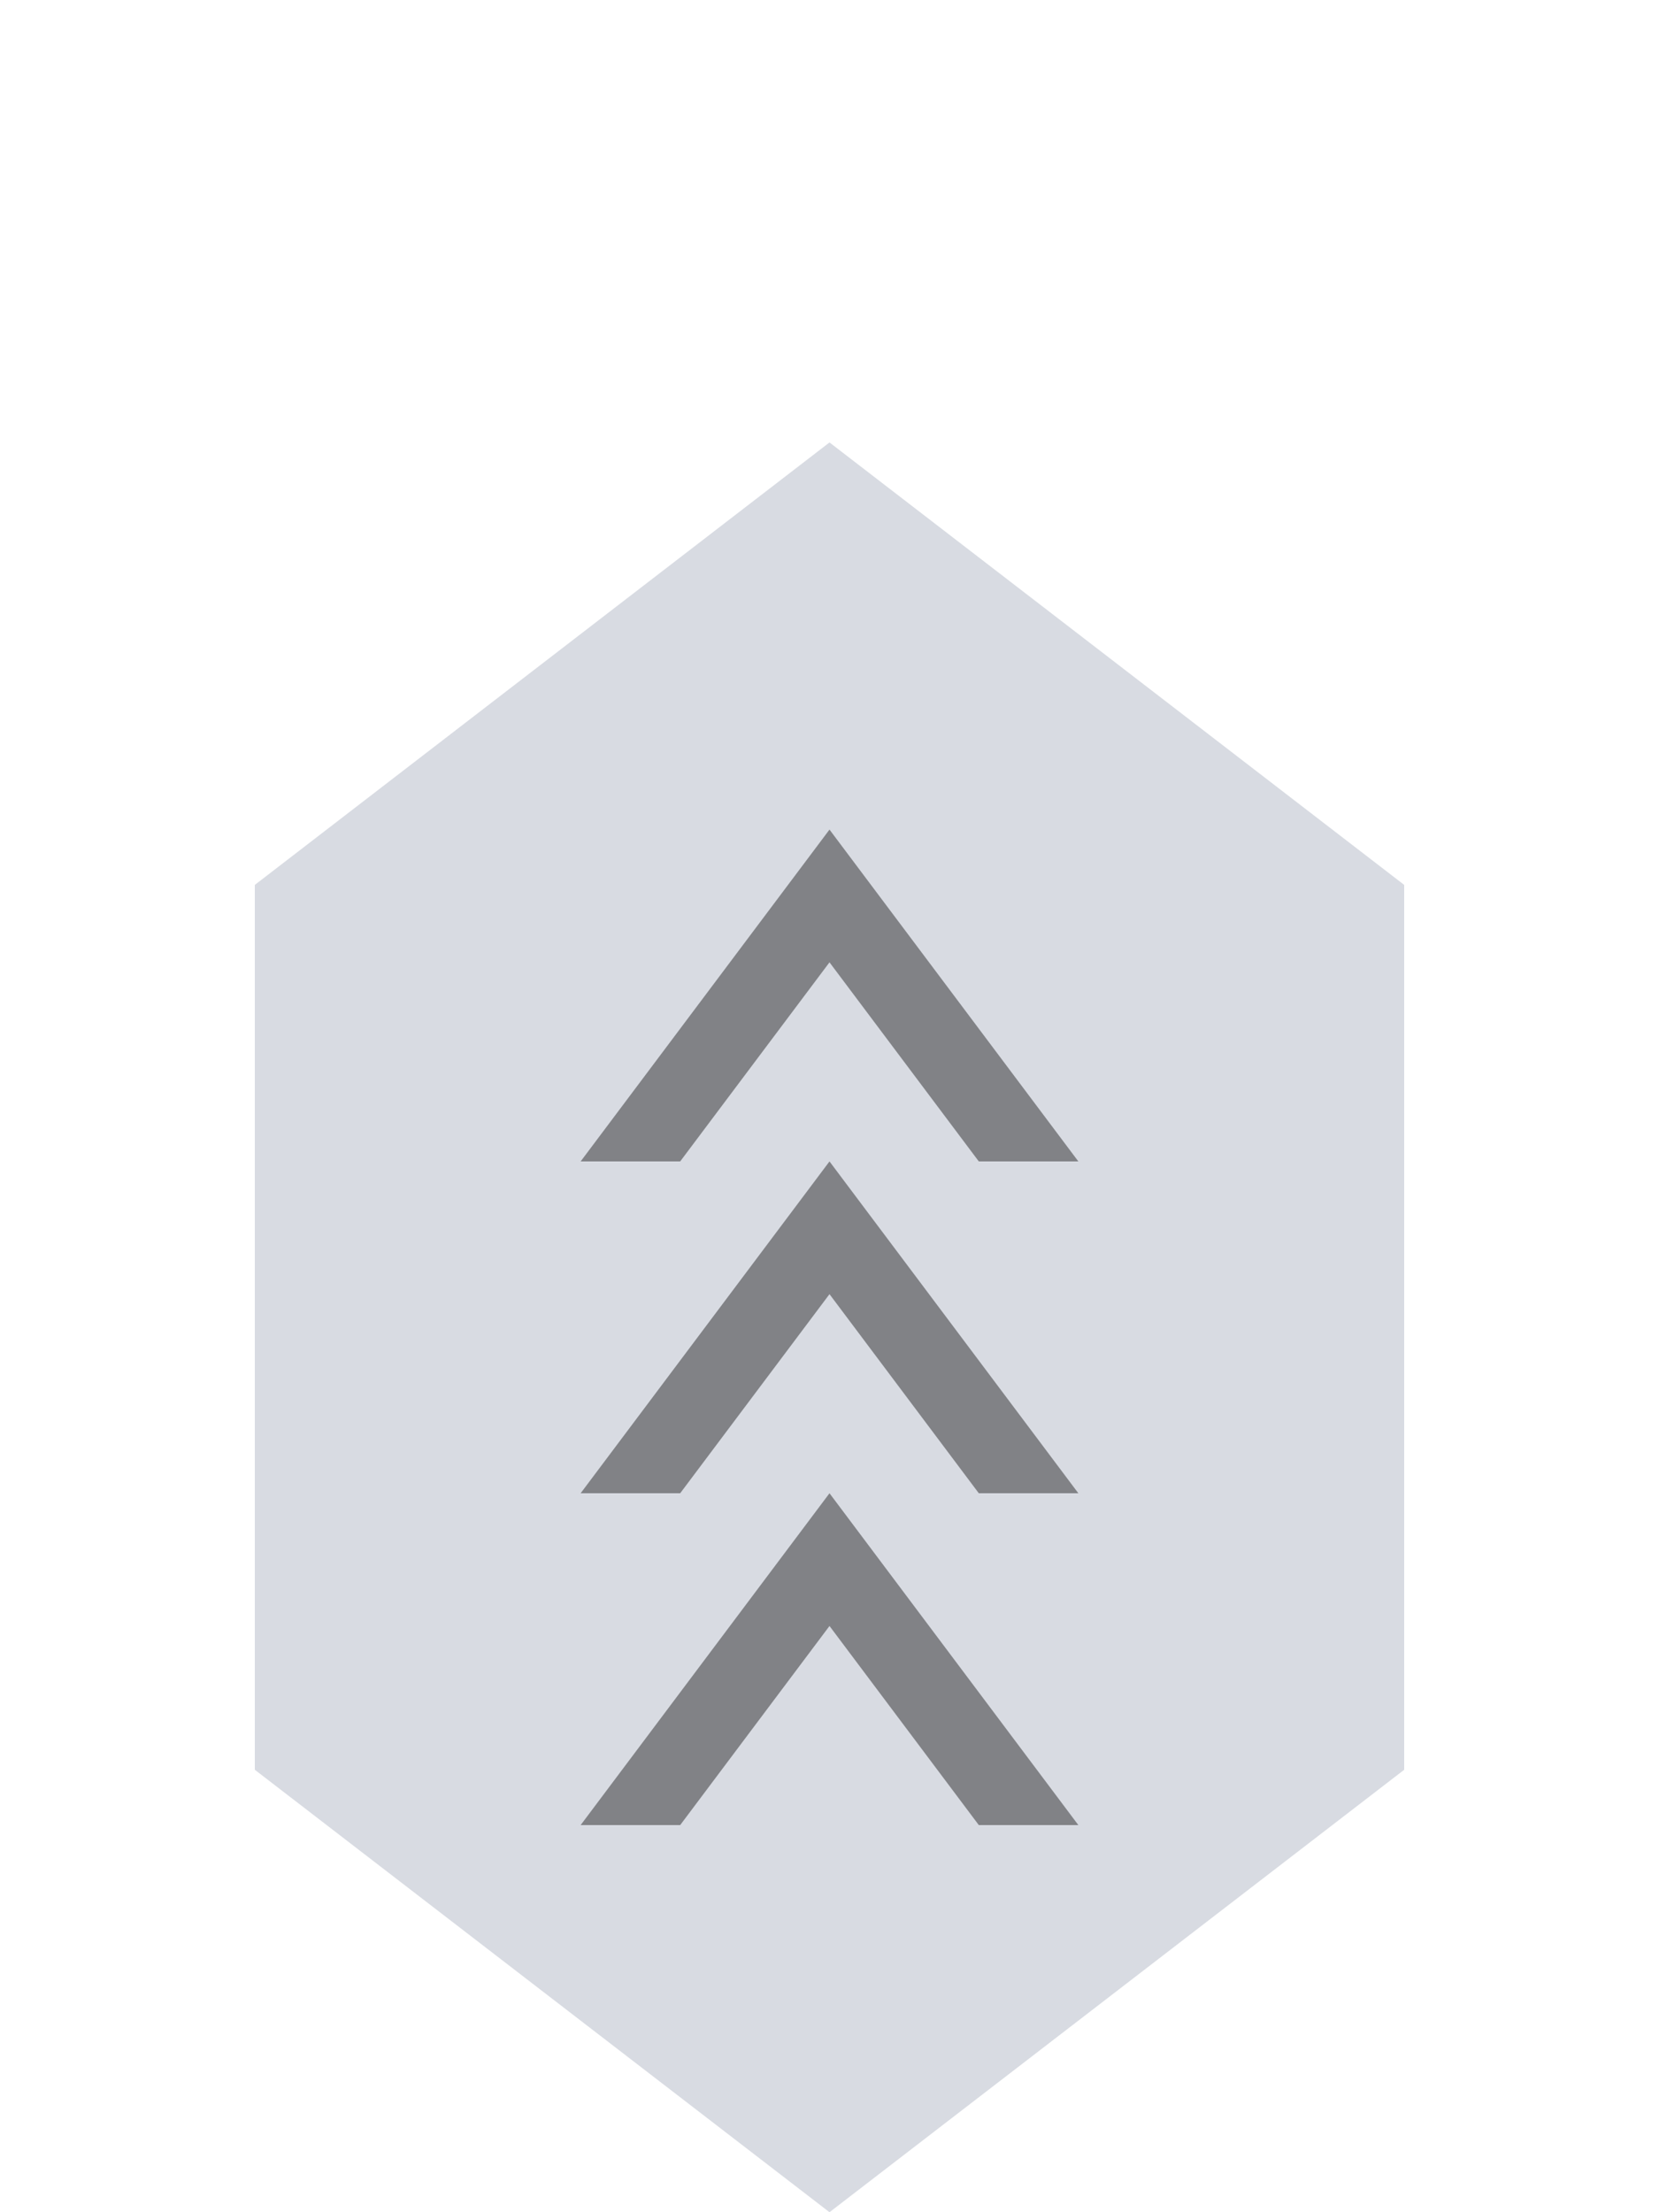<svg width="30" height="40" viewBox="0 0 30 40" fill="none" xmlns="http://www.w3.org/2000/svg">
<g filter="url(#filter0_di_177_1764)">
<path d="M15 0L25.392 8V24L15 32L4.608 24V8L15 0Z" fill="#D8DBE2"/>
<path fill-rule="evenodd" clip-rule="evenodd" d="M19.5 13L15 7L10.5 13H12.3L15 9.4L17.7 13H19.5Z" fill="#2B2B2B" fill-opacity="0.5"/>
<path fill-rule="evenodd" clip-rule="evenodd" d="M19.5 19L15 13L10.5 19H12.3L15 15.4L17.7 19H19.5Z" fill="#2B2B2B" fill-opacity="0.5"/>
<path fill-rule="evenodd" clip-rule="evenodd" d="M19.5 25L15 19L10.5 25H12.3L15 21.4L17.7 25H19.5Z" fill="#2B2B2B" fill-opacity="0.5"/>
</g>
<defs>
<filter id="filter0_di_177_1764" x="-1" y="0" width="32" height="40" filterUnits="userSpaceOnUse" color-interpolation-filters="sRGB">
<feFlood flood-opacity="0" result="BackgroundImageFix"/>
<feColorMatrix in="SourceAlpha" type="matrix" values="0 0 0 0 0 0 0 0 0 0 0 0 0 0 0 0 0 0 127 0" result="hardAlpha"/>
<feOffset dy="4"/>
<feGaussianBlur stdDeviation="2"/>
<feComposite in2="hardAlpha" operator="out"/>
<feColorMatrix type="matrix" values="0 0 0 0 0 0 0 0 0 0 0 0 0 0 0 0 0 0 0.25 0"/>
<feBlend mode="normal" in2="BackgroundImageFix" result="effect1_dropShadow_177_1764"/>
<feBlend mode="normal" in="SourceGraphic" in2="effect1_dropShadow_177_1764" result="shape"/>
<feColorMatrix in="SourceAlpha" type="matrix" values="0 0 0 0 0 0 0 0 0 0 0 0 0 0 0 0 0 0 127 0" result="hardAlpha"/>
<feOffset dy="4"/>
<feGaussianBlur stdDeviation="2"/>
<feComposite in2="hardAlpha" operator="arithmetic" k2="-1" k3="1"/>
<feColorMatrix type="matrix" values="0 0 0 0 0 0 0 0 0 0 0 0 0 0 0 0 0 0 0.25 0"/>
<feBlend mode="normal" in2="shape" result="effect2_innerShadow_177_1764"/>
</filter>
</defs>
</svg>

